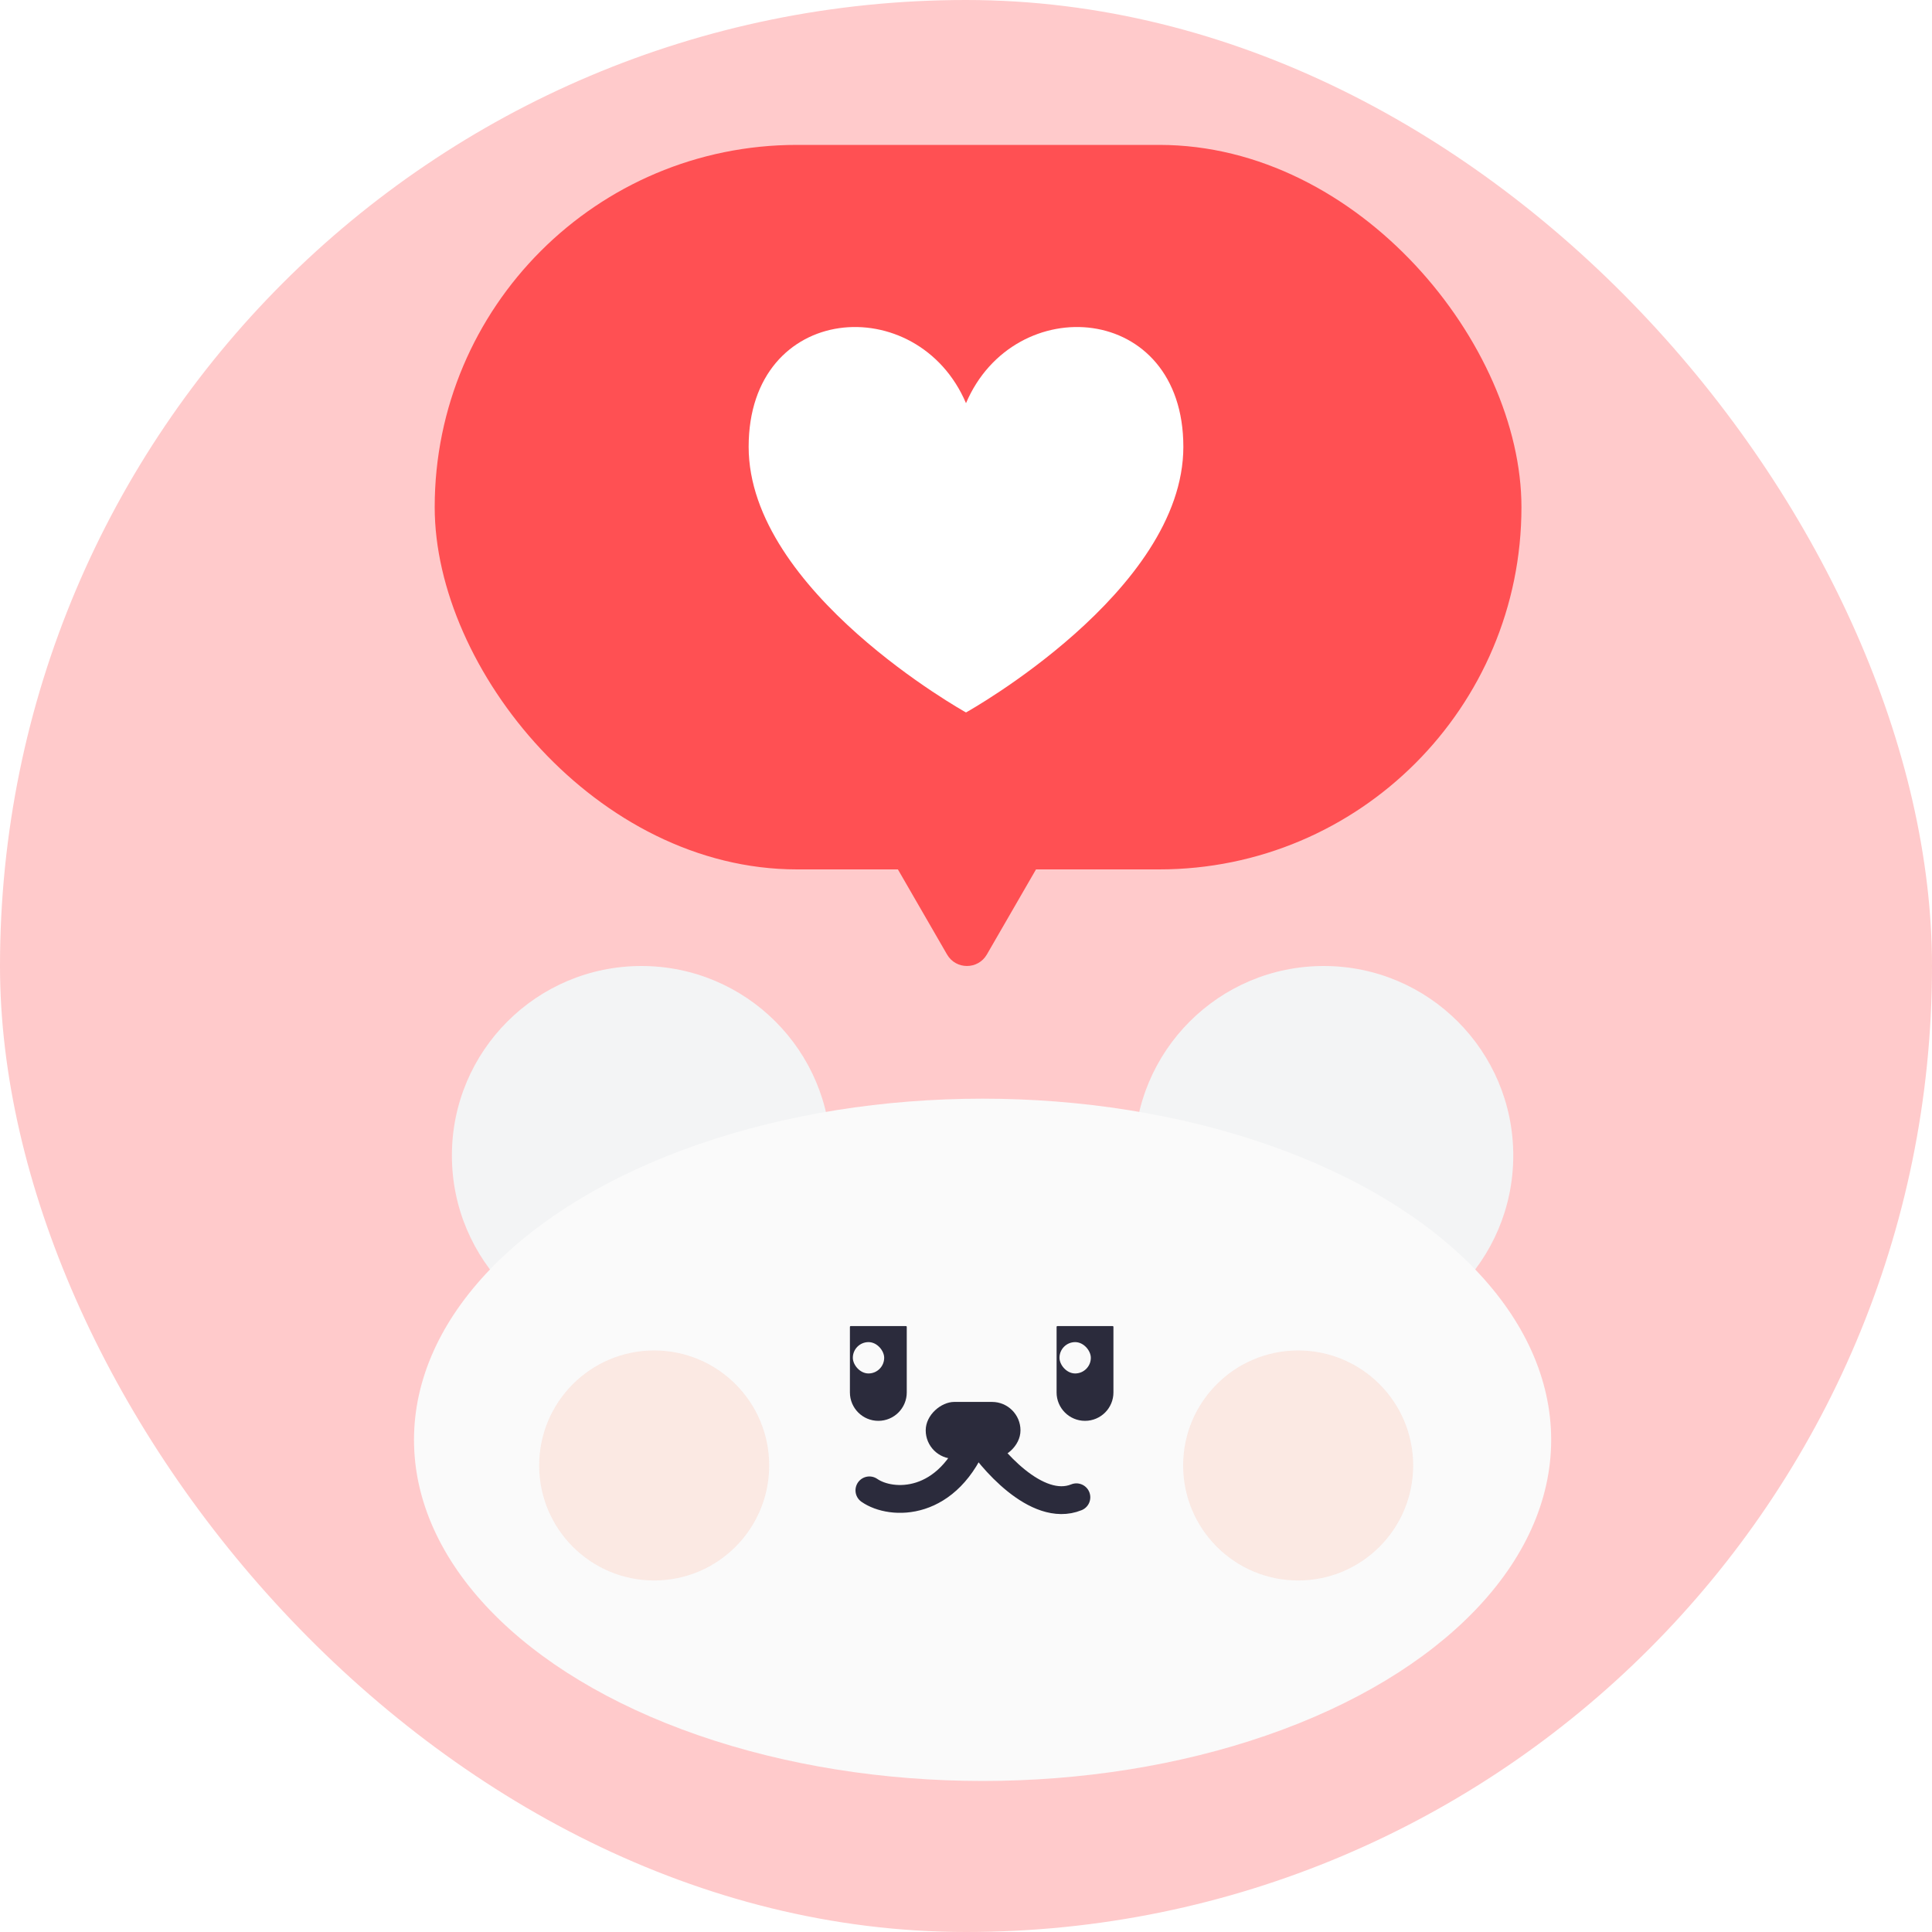 <svg width="80" height="80" viewBox="0 0 80 80" fill="none" xmlns="http://www.w3.org/2000/svg">
<rect width="80" height="80" rx="40" fill="#FFCACB"/>
<rect x="18" y="6" width="45" height="30" rx="15" fill="#FF5053"/>
<g filter="url(#filter0_d_54393_6775)">
<circle cx="26.56" cy="47.848" r="7.848" fill="#F3F4F5"/>
</g>
<g filter="url(#filter1_d_54393_6775)">
<circle cx="54.813" cy="47.848" r="7.848" fill="#F3F4F5"/>
</g>
<g filter="url(#filter2_d_54393_6775)">
<ellipse cx="40.687" cy="59.62" rx="23.544" ry="14.126" fill="#FAFAFA"/>
</g>
<path d="M35.193 54.944C35.193 54.925 35.208 54.91 35.227 54.91H37.513C37.532 54.91 37.547 54.925 37.547 54.944V57.657C37.547 58.307 37.02 58.834 36.37 58.834C35.72 58.834 35.193 58.307 35.193 57.657V54.944Z" fill="#2B2B3C"/>
<rect x="35.314" y="55.574" width="1.298" height="1.298" rx="0.649" fill="#FAFAFA"/>
<path d="M43.751 54.944C43.751 54.925 43.766 54.91 43.785 54.91H46.071C46.09 54.91 46.105 54.925 46.105 54.944V57.657C46.105 58.307 45.578 58.834 44.928 58.834C44.278 58.834 43.751 58.307 43.751 57.657V54.944Z" fill="#2B2B3C"/>
<rect x="43.871" y="55.574" width="1.298" height="1.298" rx="0.649" fill="#FAFAFA"/>
<rect x="42.256" y="58.051" width="2.354" height="3.924" rx="1.177" transform="rotate(90 42.256 58.051)" fill="#2B2B3C"/>
<path d="M36 61.713C36.9 62.34 39.272 62.434 40.416 59.428C40.967 60.334 42.919 62.67 44.571 61.999" stroke="#2B2B3C" stroke-width="1.152" stroke-linecap="round" stroke-linejoin="round"/>
<g opacity="0.5" filter="url(#filter3_f_54393_6775)">
<circle cx="27.088" cy="60.682" r="4.762" fill="#FBD7CC"/>
</g>
<g opacity="0.5" filter="url(#filter4_f_54393_6775)">
<circle cx="53.754" cy="60.682" r="4.762" fill="#FBD7CC"/>
</g>
<path d="M39.215 39.523L37.015 35.714C36.649 35.079 37.107 34.285 37.84 34.285H42.239C42.972 34.285 43.43 35.079 43.064 35.714L40.864 39.523C40.498 40.158 39.581 40.158 39.215 39.523Z" fill="#FF5053"/>
<path d="M40 16.695C38 12.001 31 12.501 31 18.501C31 24.501 40 29.501 40 29.501C40 29.501 49 24.501 49 18.501C49 12.501 42 12.001 40 16.695Z" fill="white"/>
<defs>
<filter id="filter0_d_54393_6775" x="16.712" y="38" width="19.696" height="19.695" filterUnits="userSpaceOnUse" color-interpolation-filters="sRGB">
<feFlood flood-opacity="0" result="BackgroundImageFix"/>
<feColorMatrix in="SourceAlpha" type="matrix" values="0 0 0 0 0 0 0 0 0 0 0 0 0 0 0 0 0 0 127 0" result="hardAlpha"/>
<feOffset/>
<feGaussianBlur stdDeviation="1"/>
<feComposite in2="hardAlpha" operator="out"/>
<feColorMatrix type="matrix" values="0 0 0 0 0 0 0 0 0 0 0 0 0 0 0 0 0 0 0.1 0"/>
<feBlend mode="normal" in2="BackgroundImageFix" result="effect1_dropShadow_54393_6775"/>
<feBlend mode="normal" in="SourceGraphic" in2="effect1_dropShadow_54393_6775" result="shape"/>
</filter>
<filter id="filter1_d_54393_6775" x="44.965" y="38" width="19.696" height="19.695" filterUnits="userSpaceOnUse" color-interpolation-filters="sRGB">
<feFlood flood-opacity="0" result="BackgroundImageFix"/>
<feColorMatrix in="SourceAlpha" type="matrix" values="0 0 0 0 0 0 0 0 0 0 0 0 0 0 0 0 0 0 127 0" result="hardAlpha"/>
<feOffset/>
<feGaussianBlur stdDeviation="1"/>
<feComposite in2="hardAlpha" operator="out"/>
<feColorMatrix type="matrix" values="0 0 0 0 0 0 0 0 0 0 0 0 0 0 0 0 0 0 0.1 0"/>
<feBlend mode="normal" in2="BackgroundImageFix" result="effect1_dropShadow_54393_6775"/>
<feBlend mode="normal" in="SourceGraphic" in2="effect1_dropShadow_54393_6775" result="shape"/>
</filter>
<filter id="filter2_d_54393_6775" x="15.143" y="43.494" width="51.087" height="32.252" filterUnits="userSpaceOnUse" color-interpolation-filters="sRGB">
<feFlood flood-opacity="0" result="BackgroundImageFix"/>
<feColorMatrix in="SourceAlpha" type="matrix" values="0 0 0 0 0 0 0 0 0 0 0 0 0 0 0 0 0 0 127 0" result="hardAlpha"/>
<feOffset/>
<feGaussianBlur stdDeviation="1"/>
<feComposite in2="hardAlpha" operator="out"/>
<feColorMatrix type="matrix" values="0 0 0 0 0 0 0 0 0 0 0 0 0 0 0 0 0 0 0.1 0"/>
<feBlend mode="normal" in2="BackgroundImageFix" result="effect1_dropShadow_54393_6775"/>
<feBlend mode="normal" in="SourceGraphic" in2="effect1_dropShadow_54393_6775" result="shape"/>
</filter>
<filter id="filter3_f_54393_6775" x="18.516" y="52.11" width="17.143" height="17.142" filterUnits="userSpaceOnUse" color-interpolation-filters="sRGB">
<feFlood flood-opacity="0" result="BackgroundImageFix"/>
<feBlend mode="normal" in="SourceGraphic" in2="BackgroundImageFix" result="shape"/>
<feGaussianBlur stdDeviation="1.905" result="effect1_foregroundBlur_54393_6775"/>
</filter>
<filter id="filter4_f_54393_6775" x="45.183" y="52.11" width="17.143" height="17.142" filterUnits="userSpaceOnUse" color-interpolation-filters="sRGB">
<feFlood flood-opacity="0" result="BackgroundImageFix"/>
<feBlend mode="normal" in="SourceGraphic" in2="BackgroundImageFix" result="shape"/>
<feGaussianBlur stdDeviation="1.905" result="effect1_foregroundBlur_54393_6775"/>
</filter>
</defs>
</svg>
